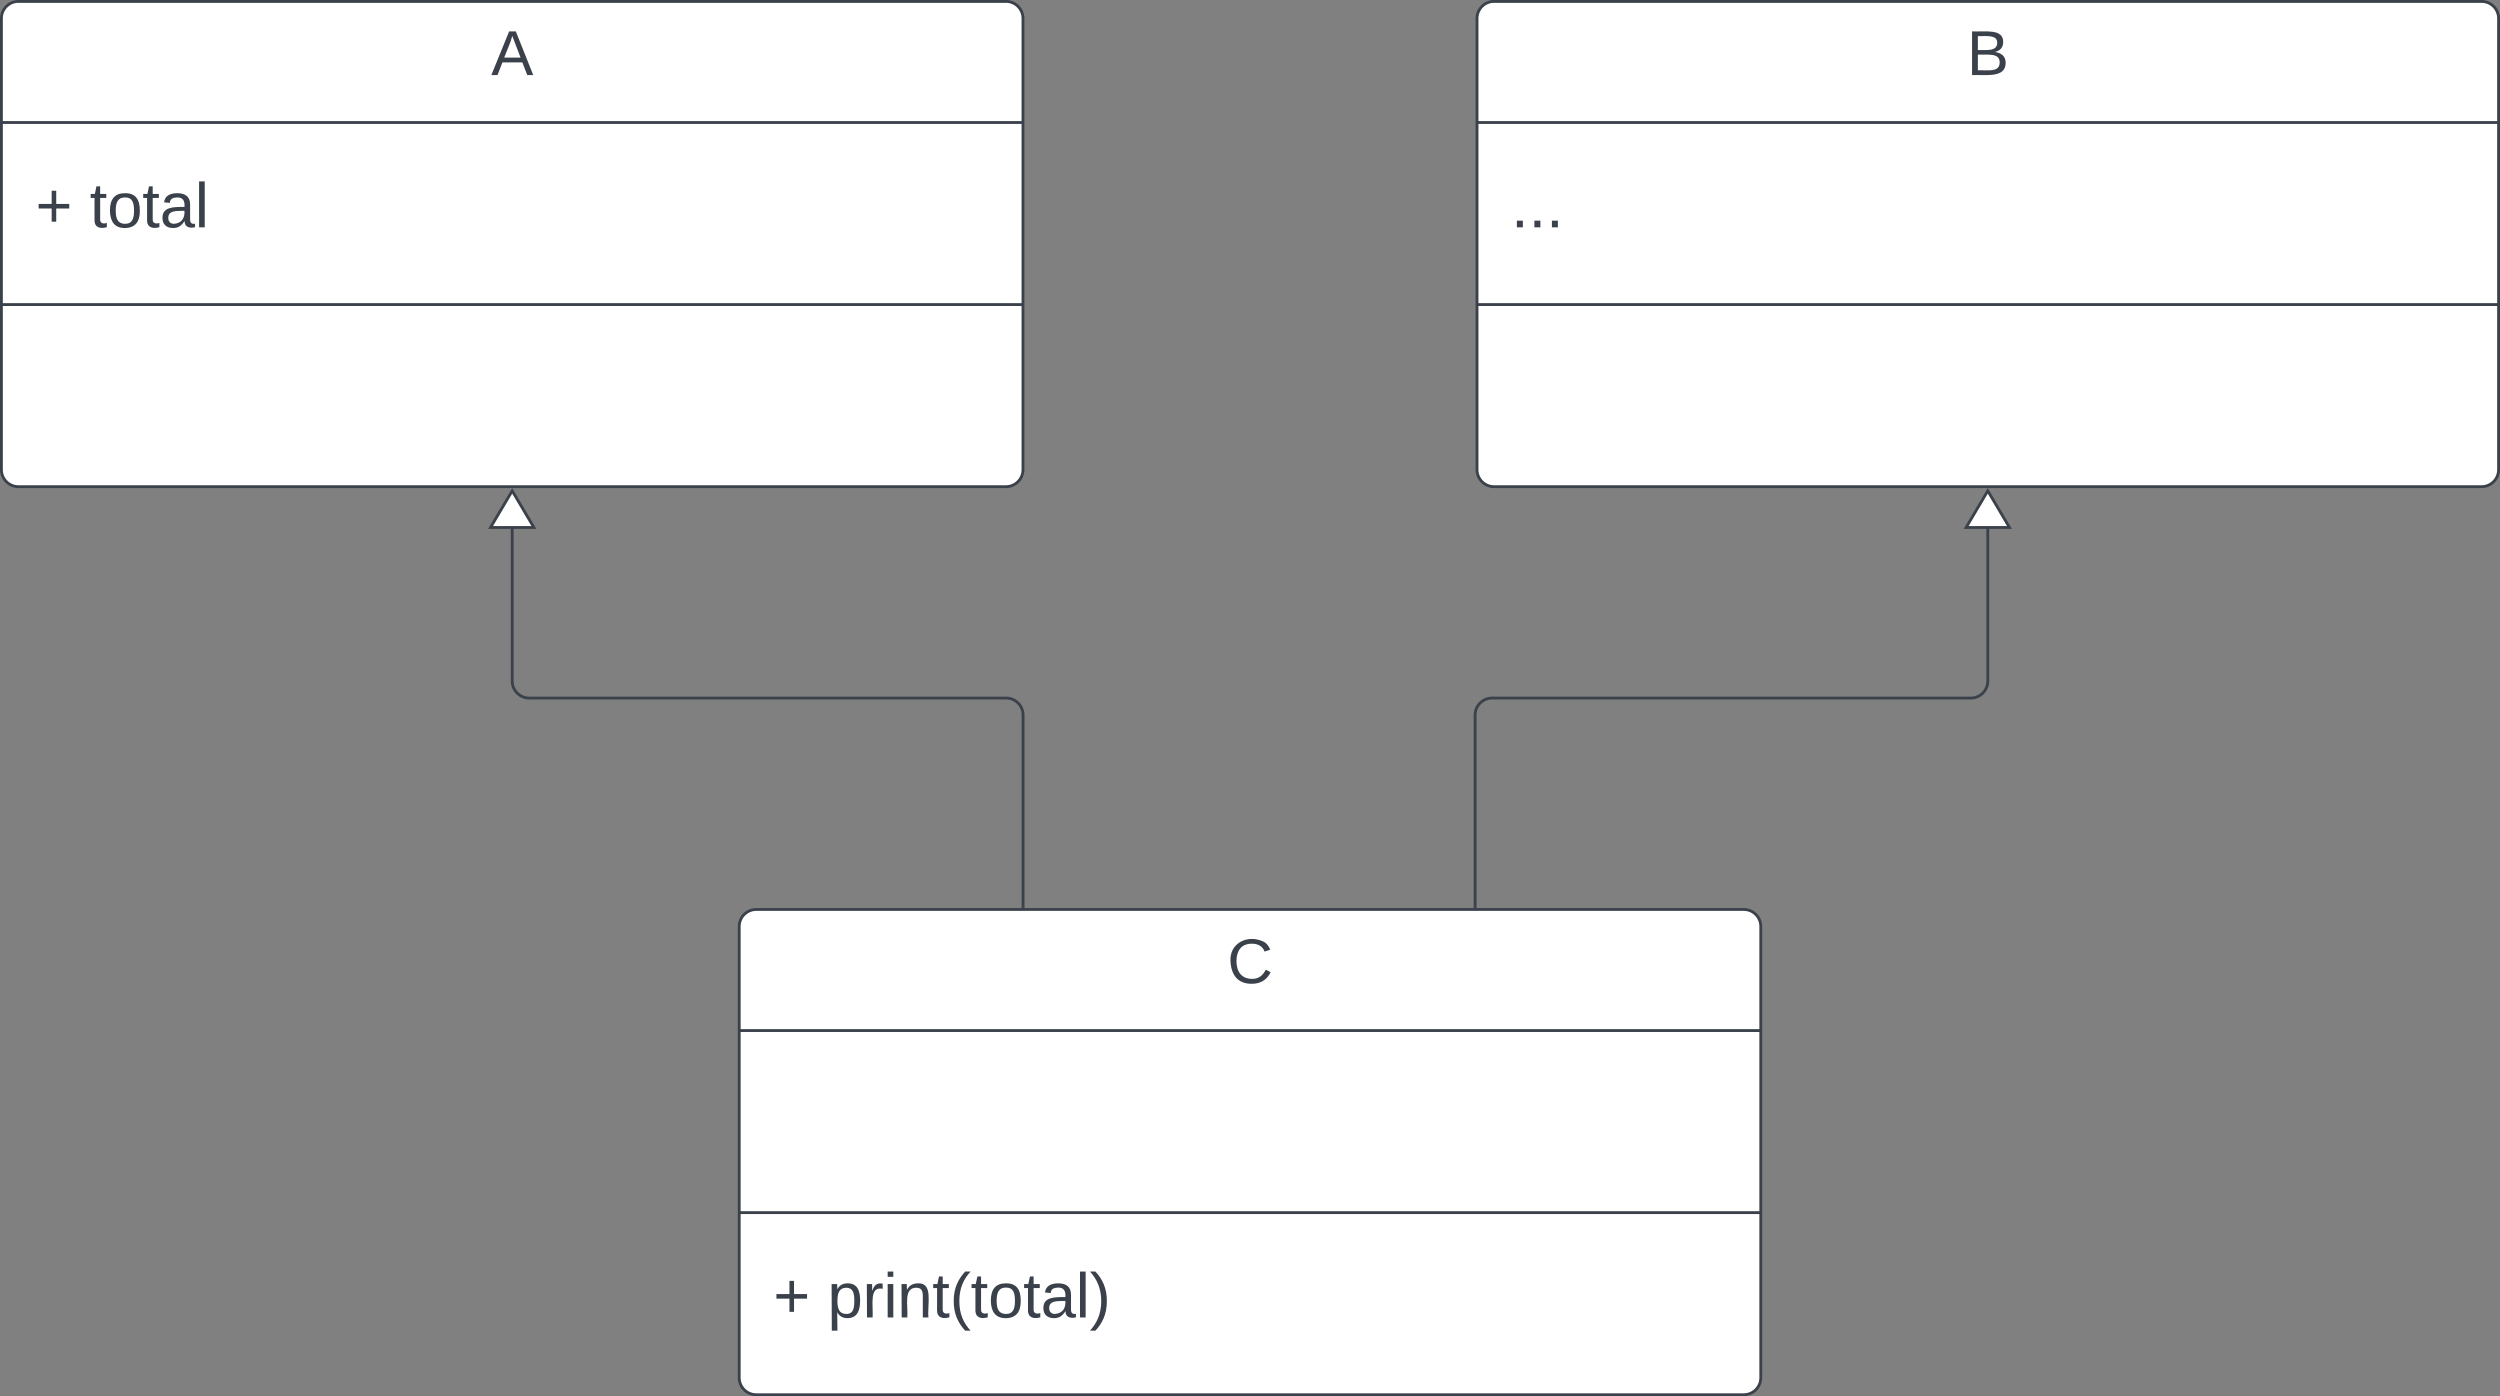 <svg xmlns="http://www.w3.org/2000/svg" xmlns:xlink="http://www.w3.org/1999/xlink" xmlns:lucid="lucid" width="881" height="492"><rect width="100%" height="100%" fill="#808080" stroke="none"/><g transform="translate(3240.5 580.5)" lucid:page-tab-id="0_0"><path d="M-3240-574a6 6 0 0 1 6-6h348a6 6 0 0 1 6 6v159a6 6 0 0 1-6 6h-348a6 6 0 0 1-6-6z" stroke="#3a414a" fill="#fff"/><path d="M-3240-537.33h360m-360 64.16h360" stroke="#3a414a" fill="none"/><use xlink:href="#a" transform="matrix(1,0,0,1,-3232,-572) translate(164.593 17.944)"/><use xlink:href="#b" transform="matrix(1,0,0,1,-3228,-529.333) translate(0 28.944)"/><use xlink:href="#c" transform="matrix(1,0,0,1,-3228,-529.333) translate(19.136 28.944)"/><path d="M-2980-254a6 6 0 0 1 6-6h348a6 6 0 0 1 6 6v159a6 6 0 0 1-6 6h-348a6 6 0 0 1-6-6z" stroke="#3a414a" fill="#fff"/><path d="M-2980-217.33h360m-360 64.16h360" stroke="#3a414a" fill="none"/><use xlink:href="#d" transform="matrix(1,0,0,1,-2972,-252) translate(164.006 17.944)"/><use xlink:href="#b" transform="matrix(1,0,0,1,-2968,-145.167) translate(0 28.944)"/><use xlink:href="#e" transform="matrix(1,0,0,1,-2968,-145.167) translate(19.136 28.944)"/><path d="M-2879.97-261v-67.5a6 6 0 0 0-6-6H-3054a6 6 0 0 1-6-6v-56.37" stroke="#3a414a" fill="none"/><path d="M-2879.47-260.5h-1v-.5h1z" stroke="#3a414a" stroke-width=".05" fill="#3a414a"/><path d="M-3060-407.52l7.64 12.9h-15.28zM-2720-574a6 6 0 0 1 6-6h348a6 6 0 0 1 6 6v159a6 6 0 0 1-6 6h-348a6 6 0 0 1-6-6z" stroke="#3a414a" fill="#fff"/><path d="M-2720-537.33h360m-360 64.16h360" stroke="#3a414a" fill="none"/><use xlink:href="#f" transform="matrix(1,0,0,1,-2712,-572) translate(164.593 17.944)"/><use xlink:href="#g" transform="matrix(1,0,0,1,-2708,-529.333) translate(0 28.944)"/><path d="M-2720.67-261v-67.5a6 6 0 0 1 6-6H-2546a6 6 0 0 0 6-6v-56.37" stroke="#3a414a" fill="none"/><path d="M-2720.17-260.5h-1v-.5h1z" stroke="#3a414a" stroke-width=".05" fill="#3a414a"/><path d="M-2540-407.52l7.64 12.9h-15.28z" stroke="#3a414a" fill="#fff"/><defs><path fill="#3a414a" d="M205 0l-28-72H64L36 0H1l101-248h38L239 0h-34zm-38-99l-47-123c-12 45-31 82-46 123h93" id="h"/><use transform="matrix(0.062,0,0,0.062,0,0)" xlink:href="#h" id="a"/><path fill="#3a414a" d="M118-107v75H92v-75H18v-26h74v-75h26v75h74v26h-74" id="i"/><use transform="matrix(0.062,0,0,0.062,0,0)" xlink:href="#i" id="b"/><path fill="#3a414a" d="M59-47c-2 24 18 29 38 22v24C64 9 27 4 27-40v-127H5v-23h24l9-43h21v43h35v23H59v120" id="j"/><path fill="#3a414a" d="M100-194c62-1 85 37 85 99 1 63-27 99-86 99S16-35 15-95c0-66 28-99 85-99zM99-20c44 1 53-31 53-75 0-43-8-75-51-75s-53 32-53 75 10 74 51 75" id="k"/><path fill="#3a414a" d="M141-36C126-15 110 5 73 4 37 3 15-17 15-53c-1-64 63-63 125-63 3-35-9-54-41-54-24 1-41 7-42 31l-33-3c5-37 33-52 76-52 45 0 72 20 72 64v82c-1 20 7 32 28 27v20c-31 9-61-2-59-35zM48-53c0 20 12 33 32 33 41-3 63-29 60-74-43 2-92-5-92 41" id="l"/><path fill="#3a414a" d="M24 0v-261h32V0H24" id="m"/><g id="c"><use transform="matrix(0.062,0,0,0.062,0,0)" xlink:href="#j"/><use transform="matrix(0.062,0,0,0.062,6.173,0)" xlink:href="#k"/><use transform="matrix(0.062,0,0,0.062,18.519,0)" xlink:href="#j"/><use transform="matrix(0.062,0,0,0.062,24.691,0)" xlink:href="#l"/><use transform="matrix(0.062,0,0,0.062,37.037,0)" xlink:href="#m"/></g><path fill="#3a414a" d="M212-179c-10-28-35-45-73-45-59 0-87 40-87 99 0 60 29 101 89 101 43 0 62-24 78-52l27 14C228-24 195 4 139 4 59 4 22-46 18-125c-6-104 99-153 187-111 19 9 31 26 39 46" id="n"/><use transform="matrix(0.062,0,0,0.062,0,0)" xlink:href="#n" id="d"/><path fill="#3a414a" d="M115-194c55 1 70 41 70 98S169 2 115 4C84 4 66-9 55-30l1 105H24l-1-265h31l2 30c10-21 28-34 59-34zm-8 174c40 0 45-34 45-75s-6-73-45-74c-42 0-51 32-51 76 0 43 10 73 51 73" id="o"/><path fill="#3a414a" d="M114-163C36-179 61-72 57 0H25l-1-190h30c1 12-1 29 2 39 6-27 23-49 58-41v29" id="p"/><path fill="#3a414a" d="M24-231v-30h32v30H24zM24 0v-190h32V0H24" id="q"/><path fill="#3a414a" d="M117-194c89-4 53 116 60 194h-32v-121c0-31-8-49-39-48C34-167 62-67 57 0H25l-1-190h30c1 10-1 24 2 32 11-22 29-35 61-36" id="r"/><path fill="#3a414a" d="M87 75C49 33 22-17 22-94c0-76 28-126 65-167h31c-38 41-64 92-64 168S80 34 118 75H87" id="s"/><path fill="#3a414a" d="M33-261c38 41 65 92 65 168S71 34 33 75H2C39 34 66-17 66-93S39-220 2-261h31" id="t"/><g id="e"><use transform="matrix(0.062,0,0,0.062,0,0)" xlink:href="#o"/><use transform="matrix(0.062,0,0,0.062,12.346,0)" xlink:href="#p"/><use transform="matrix(0.062,0,0,0.062,19.691,0)" xlink:href="#q"/><use transform="matrix(0.062,0,0,0.062,24.568,0)" xlink:href="#r"/><use transform="matrix(0.062,0,0,0.062,36.914,0)" xlink:href="#j"/><use transform="matrix(0.062,0,0,0.062,43.086,0)" xlink:href="#s"/><use transform="matrix(0.062,0,0,0.062,50.432,0)" xlink:href="#j"/><use transform="matrix(0.062,0,0,0.062,56.605,0)" xlink:href="#k"/><use transform="matrix(0.062,0,0,0.062,68.951,0)" xlink:href="#j"/><use transform="matrix(0.062,0,0,0.062,75.123,0)" xlink:href="#l"/><use transform="matrix(0.062,0,0,0.062,87.469,0)" xlink:href="#m"/><use transform="matrix(0.062,0,0,0.062,92.346,0)" xlink:href="#t"/></g><path fill="#3a414a" d="M160-131c35 5 61 23 61 61C221 17 115-2 30 0v-248c76 3 177-17 177 60 0 33-19 50-47 57zm-97-11c50-1 110 9 110-42 0-47-63-36-110-37v79zm0 115c55-2 124 14 124-45 0-56-70-42-124-44v89" id="u"/><use transform="matrix(0.062,0,0,0.062,0,0)" xlink:href="#u" id="f"/><path fill="#3a414a" d="M33 0v-38h34V0H33" id="v"/><g id="g"><use transform="matrix(0.062,0,0,0.062,0,0)" xlink:href="#v"/><use transform="matrix(0.062,0,0,0.062,6.173,0)" xlink:href="#v"/><use transform="matrix(0.062,0,0,0.062,12.346,0)" xlink:href="#v"/></g></defs></g></svg>